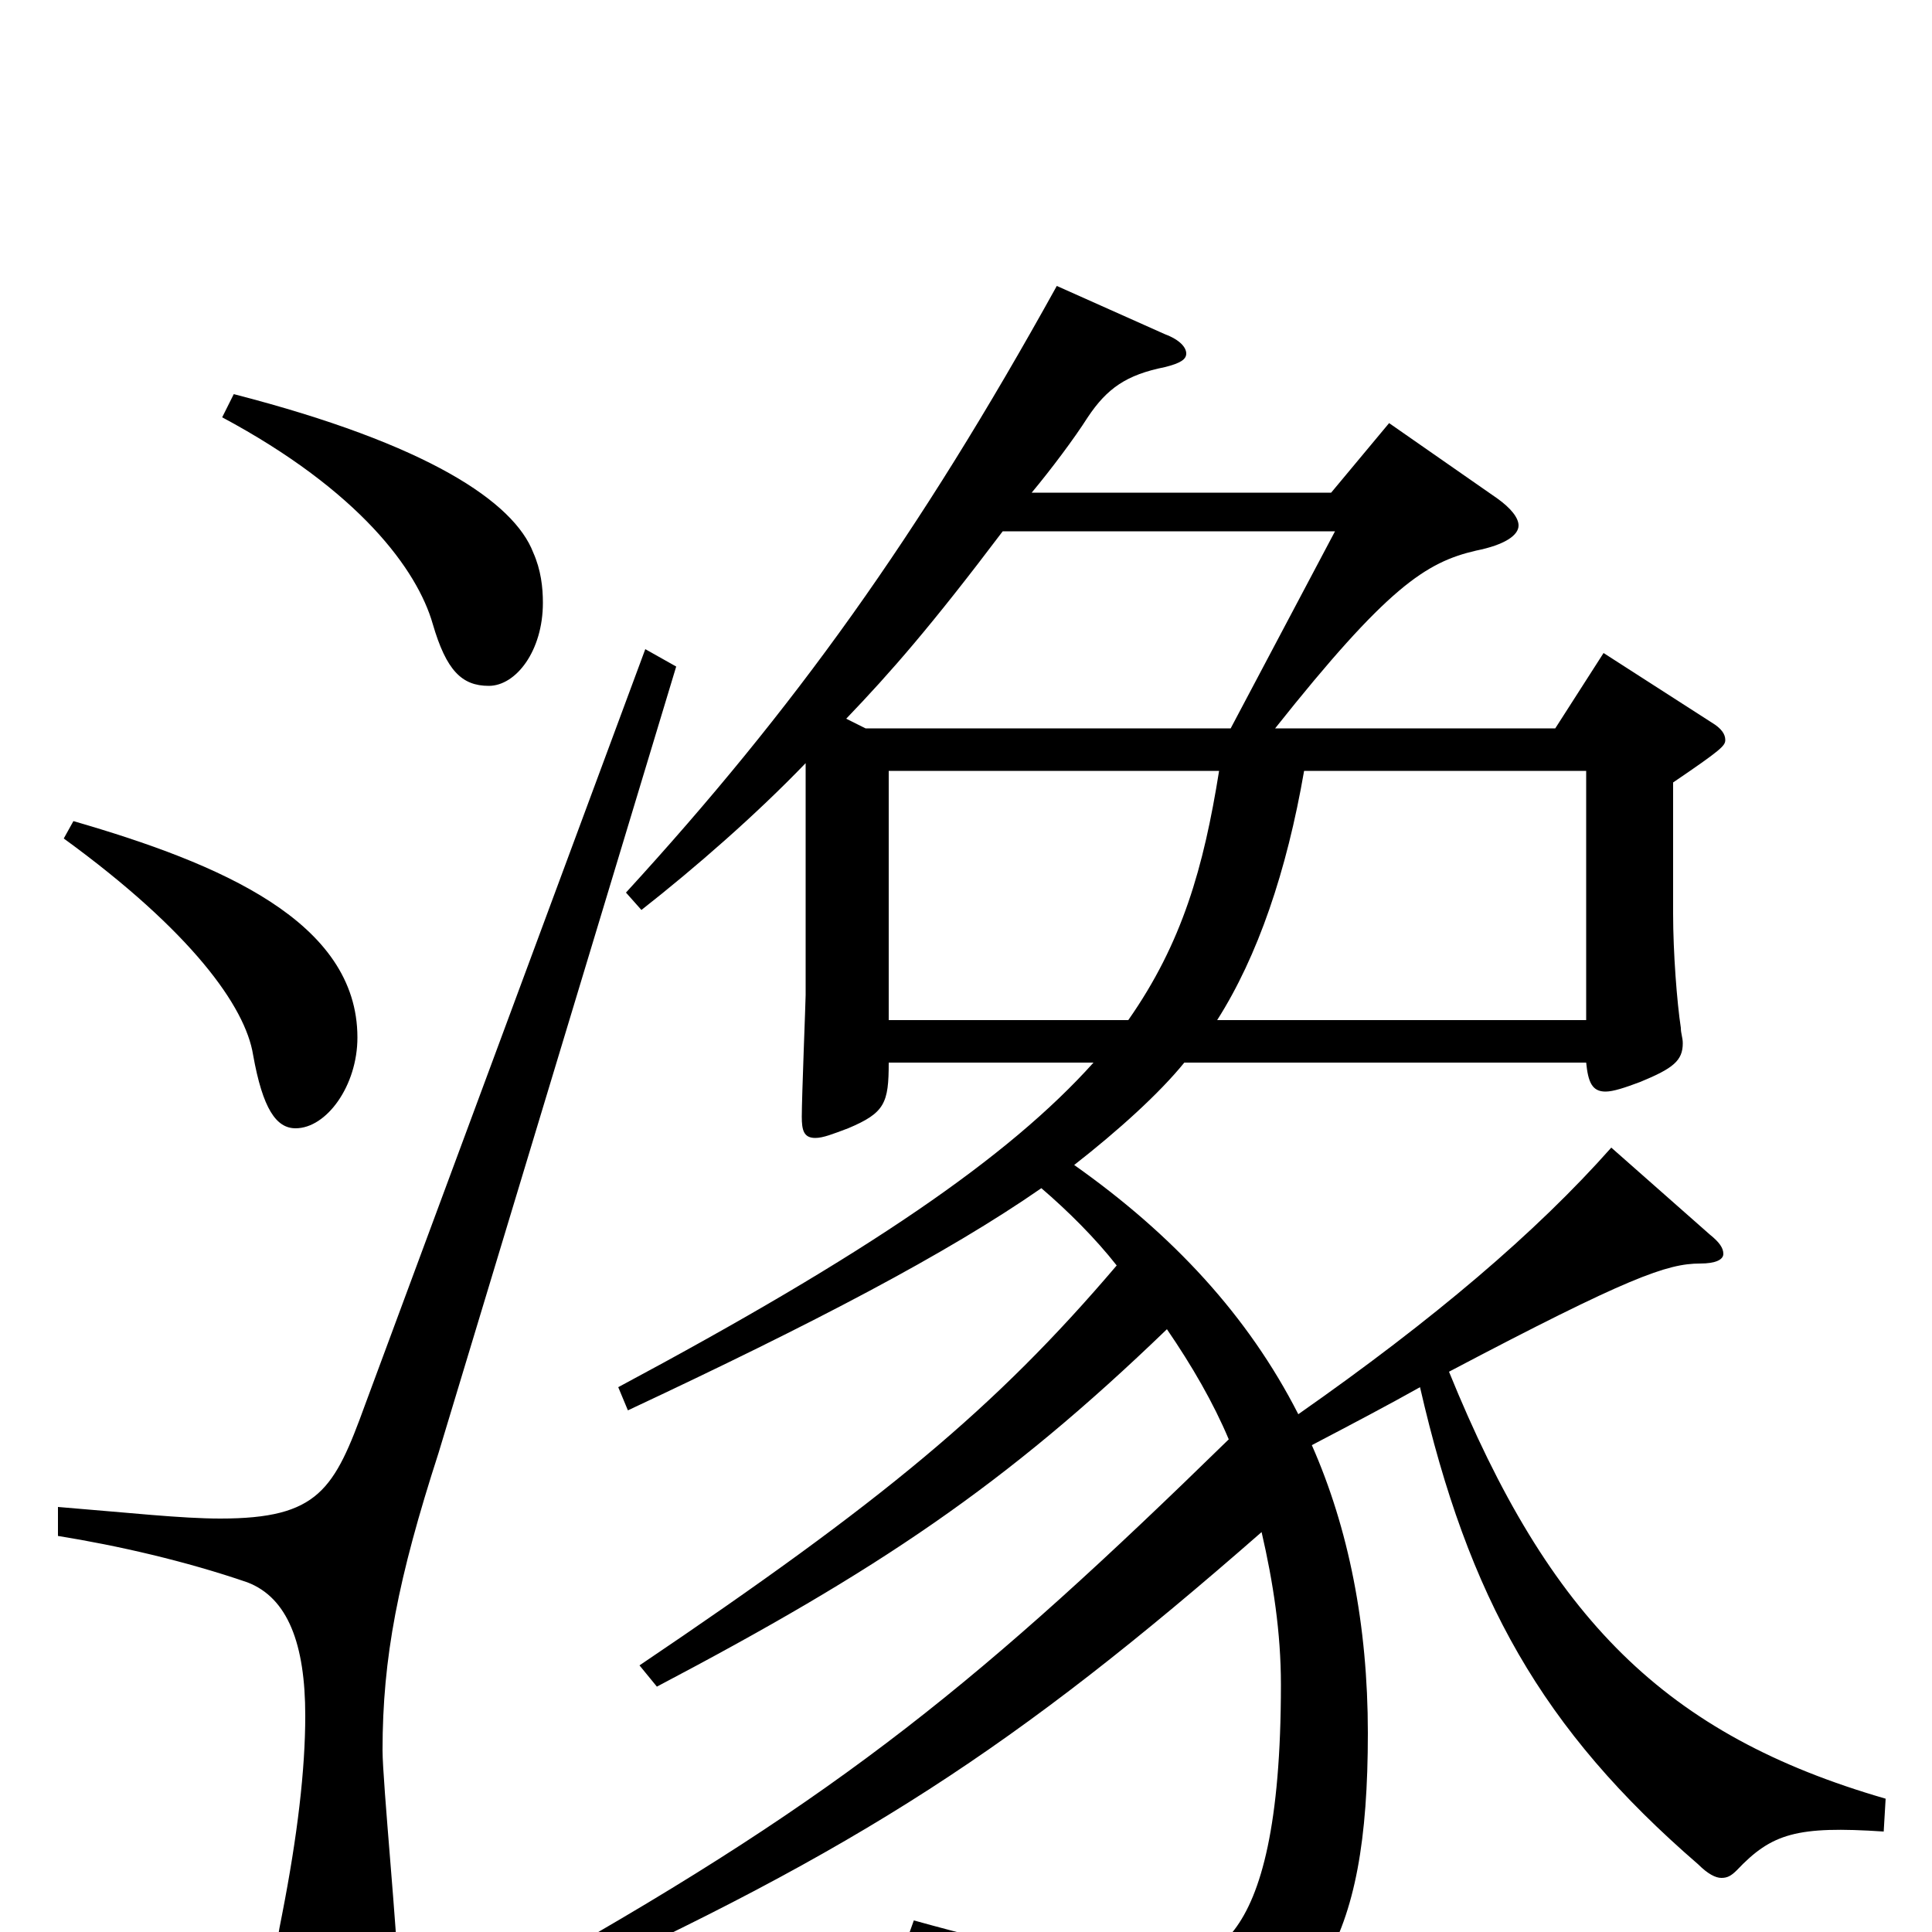 <svg xmlns="http://www.w3.org/2000/svg" viewBox="0 -1000 1000 1000">
	<path fill="#000000" d="M547 -852C475 -722 411 -633 324 -538L332 -529C360 -551 391 -578 417 -605V-485C417 -482 415 -432 415 -422C415 -415 416 -411 422 -411C426 -411 431 -413 439 -416C458 -424 460 -429 460 -450H566C522 -401 449 -351 320 -282L325 -270C421 -315 490 -351 539 -385C553 -373 567 -359 578 -345C515 -271 457 -223 331 -138L340 -127C454 -187 520 -231 604 -312C617 -293 628 -274 636 -255C509 -131 436 -71 280 17L283 31C445 -43 525 -95 653 -207C659 -181 663 -155 663 -128C663 17 622 17 593 17C566 17 527 9 473 -6L468 8C548 30 569 45 578 75C579 80 582 83 587 83C590 83 595 82 600 80C682 47 708 7 708 -103C708 -159 698 -209 679 -252C700 -263 719 -273 735 -282C760 -173 798 -105 879 -35C884 -30 888 -28 891 -28C894 -28 896 -29 899 -32C917 -51 930 -55 975 -52L976 -69C862 -102 802 -162 750 -290C843 -339 863 -346 880 -346C888 -346 892 -348 892 -351C892 -354 890 -357 885 -361L834 -406C795 -362 742 -317 672 -268C646 -319 607 -361 556 -397C579 -415 600 -434 613 -450H821C822 -440 824 -435 831 -435C835 -435 841 -437 849 -440C866 -447 871 -451 871 -460C871 -463 870 -465 870 -468C868 -481 866 -507 866 -527V-595C891 -612 893 -614 893 -617C893 -620 891 -623 886 -626L830 -662L805 -623H660C718 -696 738 -709 764 -715C779 -718 786 -723 786 -728C786 -732 782 -737 775 -742L719 -781L689 -745H534C544 -757 556 -773 563 -784C573 -799 583 -806 603 -810C611 -812 614 -814 614 -817C614 -820 611 -824 603 -827ZM460 -472V-601H631C623 -551 612 -512 584 -472ZM448 -623L438 -628C461 -652 482 -676 519 -725H691L637 -623ZM630 -472C651 -505 666 -549 675 -601H821V-472ZM334 -664L189 -273C173 -229 165 -214 114 -214C94 -214 67 -217 30 -220V-205C61 -200 96 -192 128 -181C149 -173 158 -149 158 -112C158 -84 154 -50 146 -9C142 10 141 26 141 38C141 78 158 81 170 81C193 81 206 64 206 22C206 4 198 -78 198 -94C198 -142 206 -183 227 -248L350 -655ZM33 -566C99 -518 127 -479 131 -454C136 -426 143 -416 153 -416C169 -416 185 -438 185 -463C185 -523 114 -553 38 -575ZM115 -784C186 -746 216 -705 224 -677C231 -653 239 -645 253 -645C267 -645 281 -663 281 -688C281 -696 280 -705 276 -714C266 -740 222 -770 121 -796Z"/>
</svg>